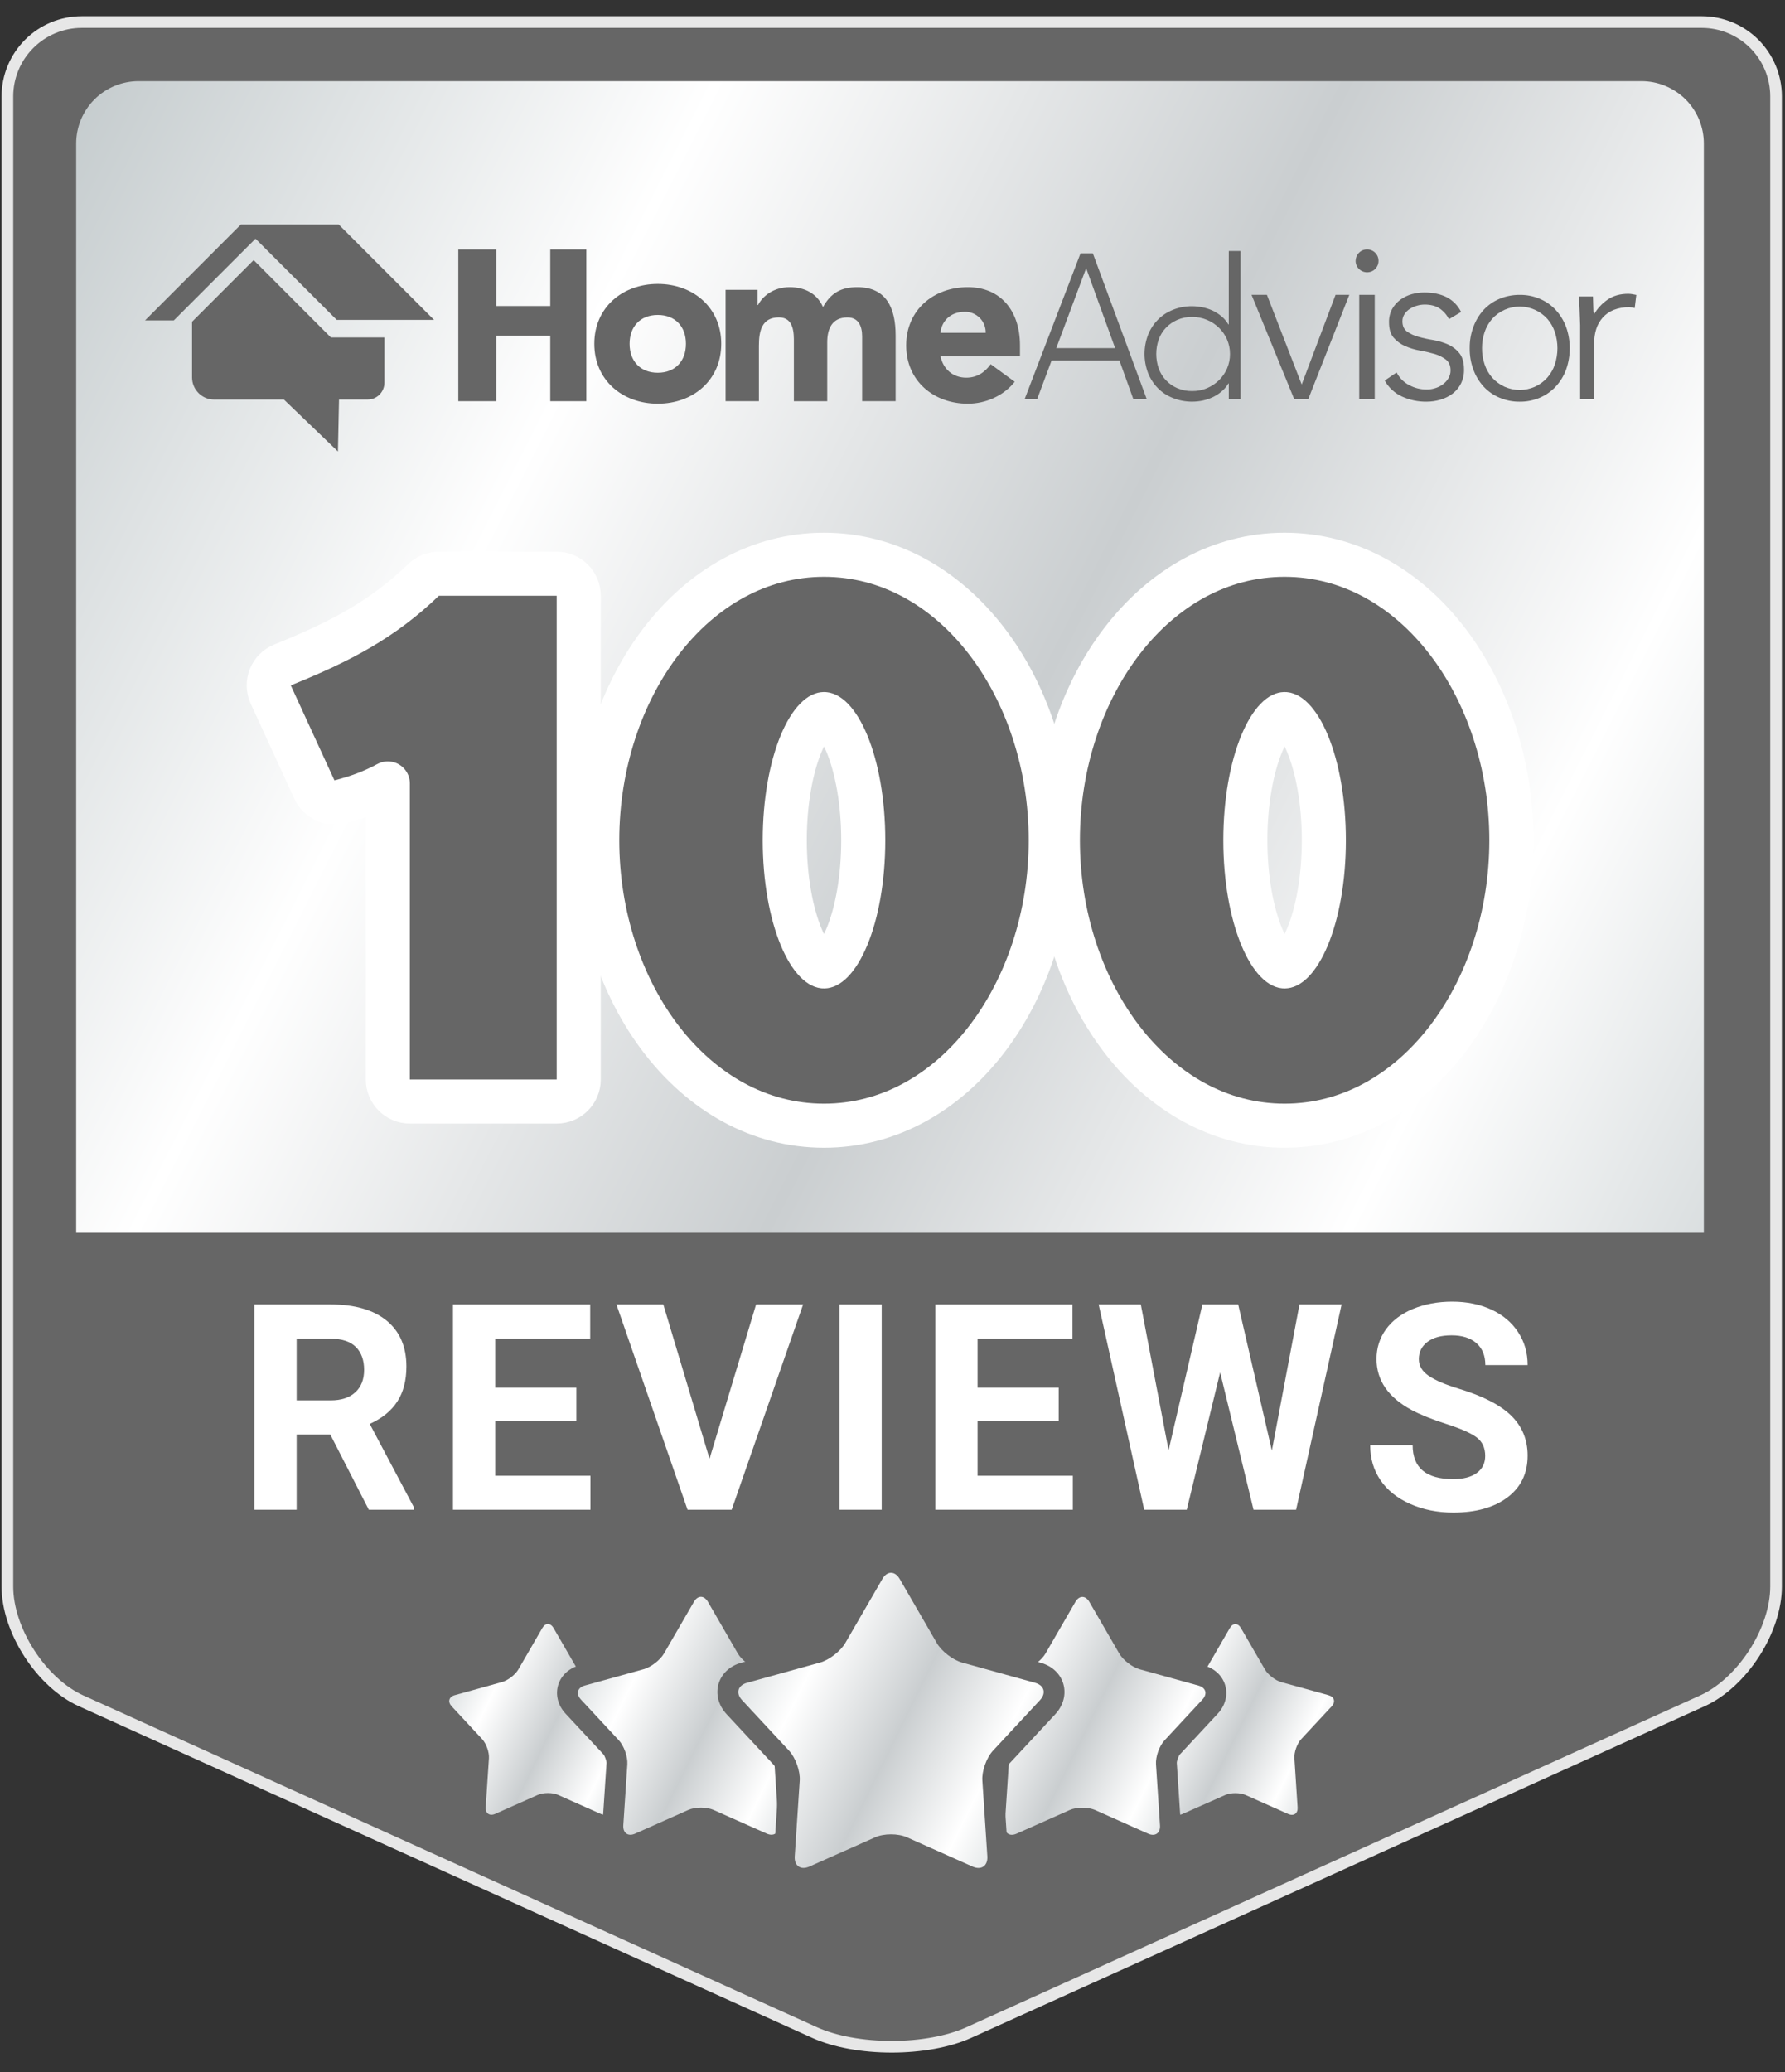 <svg width="81" height="94" viewBox="0 0 81 94" fill="none" xmlns="http://www.w3.org/2000/svg">
<rect x="0" y="0" width="81" height="94" fill="#333333" stroke="none"/>
<path fill-rule="evenodd" clip-rule="evenodd" d="M36.972 92.206L3.679 77.155C2.803 76.758 1.958 75.977 1.33 75.002C0.7 74.026 0.336 72.935 0.336 71.973V4.367C0.338 3.474 0.694 2.62 1.326 1.988C1.956 1.358 2.81 1.002 3.703 1H77.227C78.12 1.002 78.974 1.358 79.606 1.988C80.236 2.62 80.592 3.474 80.594 4.365C80.594 4.367 80.594 4.367 80.594 4.367V71.973C80.594 72.934 80.231 74.025 79.602 75C78.972 75.975 78.127 76.758 77.251 77.155L43.956 92.206C43.041 92.619 41.776 92.847 40.464 92.847C39.151 92.847 37.887 92.619 36.972 92.206Z" fill="#666666" stroke="#E7E7E7" stroke-width="0.529"/>
<path fill-rule="evenodd" clip-rule="evenodd" d="M77.317 55.925V6.509C77.317 6.138 77.244 5.768 77.101 5.425C76.959 5.083 76.75 4.771 76.487 4.508C76.223 4.246 75.91 4.038 75.567 3.897C75.225 3.753 74.856 3.682 74.483 3.682H6.293C5.922 3.682 5.553 3.753 5.209 3.895C4.866 4.036 4.552 4.244 4.289 4.508C4.026 4.769 3.817 5.081 3.674 5.425C3.531 5.768 3.457 6.136 3.457 6.509V55.925H77.317Z" fill="url(#paint0_linear_3671_3917)"/>
<path fill-rule="evenodd" clip-rule="evenodd" d="M15.335 20.48L12.883 18.125H9.721C9.589 18.125 9.459 18.1 9.336 18.05C9.214 17.999 9.104 17.925 9.011 17.832C8.917 17.738 8.842 17.628 8.792 17.506C8.741 17.383 8.715 17.253 8.715 17.121V14.595L11.511 11.799L15.015 15.308H17.444V17.363C17.444 17.565 17.363 17.758 17.221 17.901C17.078 18.045 16.885 18.124 16.683 18.124H15.384L15.335 20.48Z" fill="#666666"/>
<path fill-rule="evenodd" clip-rule="evenodd" d="M7.888 14.534H6.582L10.93 10.185H15.371L19.697 14.511H15.28L11.595 10.828L7.888 14.534Z" fill="#666666"/>
<path fill-rule="evenodd" clip-rule="evenodd" d="M20.797 11.318H22.523V13.882H24.97V11.318H26.607V18.199H24.97V15.225H22.523V18.199H20.797V11.318Z" fill="#666666"/>
<path fill-rule="evenodd" clip-rule="evenodd" d="M29.849 16.908C30.648 16.908 31.127 16.375 31.127 15.596C31.127 14.819 30.648 14.287 29.849 14.287C29.05 14.287 28.57 14.819 28.57 15.596C28.57 16.375 29.05 16.908 29.849 16.908ZM29.849 12.88C31.447 12.88 32.729 13.945 32.729 15.596C32.729 17.248 31.449 18.313 29.849 18.313C28.249 18.313 26.969 17.248 26.969 15.596C26.969 13.945 28.251 12.88 29.849 12.88Z" fill="#666666"/>
<path fill-rule="evenodd" clip-rule="evenodd" d="M32.926 13.149H34.379V13.836H34.399C34.601 13.441 35.095 13.026 35.832 13.026C36.519 13.026 37.081 13.317 37.347 13.93C37.702 13.285 38.174 13.026 38.903 13.026C40.235 13.026 40.642 13.993 40.642 15.218V18.199H39.123V15.26C39.123 14.793 38.954 14.399 38.458 14.399C37.762 14.399 37.538 14.909 37.538 15.532V18.201H36.025V15.528C36.025 15.155 36.045 14.397 35.347 14.397C34.561 14.397 34.438 15.03 34.438 15.684V18.199H32.926V13.149Z" fill="#666666"/>
<path fill-rule="evenodd" clip-rule="evenodd" d="M44.729 15.098C44.732 14.972 44.709 14.847 44.663 14.729C44.615 14.613 44.545 14.507 44.457 14.417C44.367 14.329 44.26 14.259 44.145 14.211C44.027 14.165 43.902 14.141 43.775 14.145C43.09 14.145 42.717 14.612 42.677 15.098H44.729ZM46.046 17.317C45.548 17.951 44.729 18.313 43.92 18.313C42.365 18.313 41.121 17.277 41.121 15.67C41.121 14.06 42.365 13.026 43.92 13.026C45.372 13.026 46.285 14.062 46.285 15.67V16.158H42.677C42.8 16.75 43.246 17.132 43.847 17.132C44.356 17.132 44.697 16.875 44.956 16.522L46.046 17.317Z" fill="#666666"/>
<path fill-rule="evenodd" clip-rule="evenodd" d="M49.288 12.165L47.932 15.791H50.602L49.288 12.165ZM49.033 11.491H49.591L52.038 18.109H51.43L50.798 16.353H47.719L47.064 18.107H46.496L49.033 11.491Z" fill="#666666"/>
<path fill-rule="evenodd" clip-rule="evenodd" d="M55.815 16.059C55.817 15.833 55.771 15.611 55.683 15.404C55.596 15.203 55.474 15.023 55.317 14.871C55.161 14.719 54.976 14.595 54.774 14.511C54.56 14.421 54.331 14.375 54.099 14.377C53.866 14.373 53.635 14.419 53.422 14.511C53.227 14.595 53.051 14.717 52.906 14.871C52.76 15.023 52.65 15.205 52.579 15.404C52.432 15.828 52.432 16.289 52.579 16.713C52.65 16.912 52.76 17.093 52.906 17.246C53.051 17.4 53.227 17.523 53.422 17.608C53.635 17.698 53.866 17.744 54.099 17.74C54.331 17.742 54.56 17.698 54.774 17.608C54.976 17.521 55.161 17.398 55.317 17.246C55.474 17.093 55.596 16.913 55.683 16.713C55.771 16.506 55.817 16.284 55.815 16.059ZM55.76 17.393H55.743C55.661 17.532 55.556 17.657 55.431 17.76C55.308 17.863 55.172 17.951 55.027 18.019C54.88 18.087 54.728 18.139 54.568 18.172C54.414 18.203 54.256 18.22 54.098 18.22C53.8 18.221 53.504 18.166 53.229 18.056C52.972 17.957 52.736 17.804 52.542 17.608C52.349 17.411 52.198 17.178 52.097 16.923C51.884 16.364 51.884 15.747 52.097 15.189C52.198 14.933 52.349 14.7 52.542 14.504C52.736 14.307 52.97 14.155 53.229 14.053C53.504 13.943 53.8 13.888 54.098 13.89C54.256 13.892 54.414 13.908 54.568 13.94C54.728 13.973 54.88 14.022 55.027 14.09C55.172 14.16 55.308 14.246 55.431 14.349C55.554 14.454 55.661 14.579 55.742 14.719H55.76V11.388H56.294V18.113H55.76V17.393Z" fill="#666666"/>
<path fill-rule="evenodd" clip-rule="evenodd" d="M56.793 13.375H57.491L59.069 17.442L60.605 13.375H61.229L59.366 18.107H58.729L56.793 13.375Z" fill="#666666"/>
<path fill-rule="evenodd" clip-rule="evenodd" d="M61.516 11.827C61.518 11.706 61.562 11.59 61.637 11.498C61.716 11.406 61.823 11.344 61.94 11.322C62.058 11.3 62.181 11.32 62.285 11.377C62.39 11.434 62.475 11.527 62.519 11.638C62.563 11.75 62.568 11.873 62.533 11.989C62.498 12.102 62.423 12.201 62.324 12.268C62.223 12.334 62.104 12.363 61.982 12.35C61.865 12.339 61.753 12.286 61.668 12.201C61.617 12.152 61.578 12.093 61.553 12.029C61.527 11.965 61.514 11.897 61.516 11.827Z" fill="#666666"/>
<path fill-rule="evenodd" clip-rule="evenodd" d="M61.68 13.375H62.383V18.107H61.68V13.375Z" fill="#666666"/>
<path fill-rule="evenodd" clip-rule="evenodd" d="M63.376 16.895C63.501 17.143 63.701 17.343 63.947 17.47C64.192 17.602 64.465 17.67 64.743 17.668C64.873 17.67 65.005 17.648 65.128 17.608C65.253 17.571 65.371 17.512 65.475 17.435C65.576 17.361 65.661 17.268 65.725 17.163C65.791 17.053 65.825 16.928 65.823 16.801C65.823 16.584 65.753 16.421 65.613 16.313C65.459 16.197 65.284 16.11 65.101 16.057C64.879 15.993 64.653 15.94 64.427 15.901C64.195 15.861 63.969 15.791 63.752 15.695C63.556 15.609 63.38 15.479 63.238 15.315C63.1 15.152 63.031 14.922 63.031 14.621C63.025 14.411 63.075 14.204 63.172 14.02C63.264 13.853 63.391 13.71 63.543 13.598C63.699 13.484 63.874 13.399 64.059 13.346C64.249 13.293 64.443 13.267 64.64 13.267C65.027 13.267 65.362 13.339 65.644 13.48C65.931 13.627 66.162 13.864 66.302 14.152L65.751 14.479C65.652 14.279 65.501 14.11 65.316 13.985C65.143 13.873 64.919 13.816 64.64 13.816C64.524 13.818 64.408 13.835 64.298 13.868C64.184 13.899 64.076 13.947 63.977 14.011C63.881 14.072 63.8 14.151 63.738 14.244C63.672 14.342 63.639 14.454 63.639 14.571C63.639 14.781 63.708 14.937 63.848 15.04C64.004 15.15 64.18 15.231 64.364 15.278C64.585 15.341 64.811 15.39 65.037 15.425C65.27 15.464 65.496 15.532 65.711 15.626C65.911 15.716 66.087 15.851 66.225 16.024C66.365 16.197 66.434 16.443 66.434 16.763C66.44 16.983 66.392 17.202 66.295 17.4C66.207 17.576 66.078 17.733 65.918 17.854C65.755 17.977 65.571 18.07 65.374 18.127C65.167 18.19 64.95 18.221 64.733 18.221C64.348 18.225 63.967 18.146 63.617 17.986C63.286 17.834 63.012 17.58 62.836 17.262L63.376 16.895Z" fill="#666666"/>
<path fill-rule="evenodd" clip-rule="evenodd" d="M67.252 15.797C67.25 16.046 67.29 16.294 67.369 16.529C67.443 16.75 67.557 16.952 67.709 17.128C67.867 17.305 68.06 17.446 68.275 17.544C68.492 17.639 68.725 17.69 68.962 17.69C69.199 17.69 69.432 17.639 69.649 17.544C69.866 17.446 70.059 17.305 70.216 17.128C70.367 16.954 70.485 16.75 70.556 16.529C70.713 16.054 70.713 15.539 70.556 15.064C70.483 14.843 70.367 14.639 70.216 14.465C70.057 14.29 69.864 14.149 69.649 14.053C69.432 13.956 69.199 13.906 68.962 13.906C68.727 13.906 68.492 13.956 68.277 14.053C68.06 14.149 67.867 14.29 67.709 14.465C67.559 14.641 67.443 14.843 67.369 15.064C67.29 15.299 67.25 15.549 67.252 15.797ZM66.692 15.797C66.688 15.466 66.745 15.137 66.861 14.827C66.965 14.542 67.123 14.281 67.325 14.057C67.529 13.84 67.773 13.669 68.047 13.556C68.336 13.434 68.648 13.374 68.962 13.376C69.274 13.372 69.585 13.432 69.873 13.556C70.147 13.671 70.391 13.842 70.593 14.057C70.799 14.281 70.959 14.542 71.065 14.827C71.289 15.455 71.289 16.142 71.065 16.77C70.96 17.055 70.799 17.316 70.593 17.538C70.391 17.753 70.147 17.925 69.873 18.041C69.585 18.163 69.274 18.225 68.962 18.221C68.648 18.225 68.336 18.163 68.047 18.041C67.773 17.927 67.527 17.755 67.325 17.538C67.123 17.314 66.963 17.053 66.861 16.77C66.745 16.46 66.688 16.129 66.692 15.797Z" fill="#666666"/>
<path fill-rule="evenodd" clip-rule="evenodd" d="M71.704 14.76C71.704 14.672 71.7 14.568 71.693 14.443C71.685 14.318 71.682 14.193 71.678 14.064C71.672 13.937 71.669 13.818 71.662 13.708C71.656 13.596 71.652 13.511 71.652 13.451H72.286C72.292 13.625 72.299 13.792 72.301 13.954C72.301 14.059 72.308 14.163 72.328 14.268C72.483 13.998 72.696 13.768 72.951 13.592C73.206 13.416 73.517 13.328 73.884 13.328C73.945 13.329 74.007 13.333 74.068 13.344C74.127 13.353 74.189 13.366 74.253 13.379L74.18 13.976C74.101 13.95 74.018 13.937 73.936 13.936C73.691 13.93 73.449 13.972 73.223 14.06C73.032 14.138 72.861 14.257 72.725 14.411C72.593 14.562 72.494 14.738 72.433 14.929C72.369 15.137 72.338 15.352 72.338 15.569V18.109H71.704V14.76Z" fill="#666666"/>
<path fill-rule="evenodd" clip-rule="evenodd" d="M59.683 79.714L59.828 81.925C59.892 82.912 58.97 83.553 58.069 83.151L56.151 82.296C56.107 82.285 56.015 82.285 55.971 82.296L54.051 83.151C53.149 83.553 52.227 82.91 52.293 81.925L52.438 79.716C52.435 79.666 52.398 79.567 52.37 79.526L50.998 78.052C50.326 77.328 50.631 76.253 51.583 75.989L53.717 75.397C53.77 75.375 53.871 75.298 53.904 75.252L54.988 73.38C55.491 72.511 56.628 72.511 57.133 73.38L58.217 75.252C58.25 75.298 58.351 75.375 58.403 75.397L60.539 75.989C61.491 76.253 61.794 77.328 61.121 78.052L59.749 79.526C59.722 79.567 59.687 79.666 59.683 79.714Z" fill="#666666"/>
<path fill-rule="evenodd" clip-rule="evenodd" d="M58.738 79.767C58.718 79.488 58.858 79.095 59.049 78.889L60.428 77.407C60.617 77.203 60.553 76.975 60.285 76.9L58.143 76.307C57.875 76.233 57.541 75.974 57.401 75.734L56.313 73.856C56.174 73.614 55.946 73.614 55.807 73.856L54.719 75.734C54.58 75.974 54.245 76.233 53.977 76.307L51.835 76.9C51.565 76.975 51.501 77.203 51.692 77.407L53.07 78.889C53.261 79.095 53.4 79.488 53.382 79.767L53.237 81.986C53.218 82.266 53.411 82.4 53.665 82.286L55.597 81.428C55.852 81.314 56.268 81.314 56.523 81.428L58.453 82.287C58.709 82.401 58.902 82.266 58.883 81.988L58.738 79.767Z" fill="url(#paint1_linear_3671_3917)"/>
<path fill-rule="evenodd" clip-rule="evenodd" d="M21.243 79.712C21.238 79.663 21.203 79.565 21.175 79.523L19.803 78.048C19.131 77.324 19.436 76.25 20.387 75.985L22.522 75.394C22.575 75.372 22.674 75.295 22.709 75.249L23.793 73.379C24.296 72.508 25.433 72.508 25.938 73.379L27.02 75.249C27.055 75.295 27.154 75.374 27.207 75.394L29.342 75.985C30.295 76.25 30.598 77.324 29.926 78.048L28.554 79.523C28.526 79.565 28.491 79.663 28.488 79.712L28.633 81.922C28.697 82.906 27.777 83.549 26.875 83.147L24.954 82.293C24.91 82.282 24.82 82.282 24.776 82.293L22.856 83.149C21.954 83.549 21.032 82.908 21.096 81.922L21.243 79.712Z" fill="#666666"/>
<path fill-rule="evenodd" clip-rule="evenodd" d="M22.187 79.763C22.206 79.486 22.066 79.091 21.875 78.887L20.495 77.403C20.306 77.199 20.37 76.971 20.639 76.898L22.78 76.303C23.05 76.229 23.385 75.97 23.523 75.73L24.61 73.852C24.75 73.61 24.979 73.61 25.119 73.852L26.206 75.73C26.346 75.97 26.68 76.229 26.948 76.303L29.09 76.898C29.358 76.971 29.422 77.201 29.233 77.403L27.854 78.887C27.665 79.091 27.523 79.486 27.542 79.763L27.689 81.984C27.707 82.261 27.512 82.396 27.259 82.284L25.326 81.424C25.073 81.31 24.656 81.31 24.401 81.424L22.47 82.284C22.216 82.397 22.022 82.261 22.04 81.984L22.187 79.763Z" fill="url(#paint2_linear_3671_3917)"/>
<path fill-rule="evenodd" clip-rule="evenodd" d="M53.401 79.977L53.583 82.746C53.653 83.801 52.683 84.477 51.718 84.047L49.31 82.974C49.23 82.941 49.005 82.941 48.925 82.974L46.515 84.047C45.55 84.475 44.582 83.799 44.65 82.746L44.832 79.978C44.836 79.885 44.757 79.659 44.694 79.589L42.975 77.739C42.255 76.966 42.576 75.834 43.594 75.552L46.265 74.811C46.364 74.784 46.573 74.62 46.625 74.534L47.98 72.192C48.52 71.261 49.714 71.261 50.253 72.192L51.608 74.534C51.661 74.62 51.871 74.784 51.968 74.811L54.639 75.552C55.658 75.834 55.978 76.966 55.258 77.739L53.539 79.589C53.478 79.659 53.397 79.885 53.401 79.977Z" fill="#666666"/>
<path fill-rule="evenodd" clip-rule="evenodd" d="M52.457 80.039C52.433 79.692 52.607 79.2 52.846 78.946L54.565 77.096C54.802 76.841 54.721 76.556 54.387 76.465L51.715 75.724C51.38 75.631 50.963 75.309 50.789 75.008L49.433 72.666C49.259 72.365 48.974 72.365 48.799 72.666L47.444 75.008C47.269 75.309 46.852 75.631 46.518 75.724L43.847 76.465C43.511 76.556 43.43 76.841 43.667 77.096L45.388 78.946C45.625 79.2 45.8 79.692 45.776 80.039L45.594 82.809C45.572 83.154 45.813 83.323 46.13 83.182L48.54 82.109C48.856 81.968 49.376 81.968 49.694 82.109L52.102 83.182C52.42 83.323 52.66 83.156 52.639 82.809L52.457 80.039Z" fill="url(#paint3_linear_3671_3917)"/>
<path fill-rule="evenodd" clip-rule="evenodd" d="M27.524 79.975C27.526 79.881 27.447 79.657 27.387 79.587L25.666 77.738C24.947 76.963 25.267 75.831 26.285 75.55L28.955 74.81C29.055 74.78 29.264 74.619 29.315 74.531L30.673 72.189C31.211 71.259 32.405 71.259 32.943 72.189L34.299 74.531C34.35 74.619 34.562 74.78 34.659 74.81L37.33 75.55C38.349 75.831 38.669 76.963 37.949 77.738L36.229 79.586C36.169 79.657 36.088 79.881 36.092 79.973L36.273 82.743C36.343 83.797 35.373 84.474 34.409 84.044L32.001 82.973C31.92 82.94 31.696 82.94 31.615 82.971L29.207 84.044C28.243 84.474 27.273 83.797 27.341 82.745L27.524 79.975Z" fill="#666666"/>
<path fill-rule="evenodd" clip-rule="evenodd" d="M28.468 80.035C28.49 79.688 28.316 79.198 28.079 78.942L26.358 77.093C26.123 76.837 26.202 76.554 26.538 76.461L29.209 75.721C29.543 75.627 29.96 75.305 30.134 75.004L31.49 72.662C31.665 72.361 31.949 72.361 32.124 72.662L33.479 75.004C33.654 75.305 34.071 75.627 34.405 75.721L37.078 76.461C37.412 76.554 37.493 76.839 37.256 77.093L35.537 78.942C35.3 79.198 35.125 79.688 35.147 80.035L35.329 82.805C35.351 83.153 35.111 83.32 34.793 83.178L32.385 82.107C32.067 81.964 31.547 81.964 31.229 82.107L28.821 83.18C28.503 83.322 28.263 83.153 28.285 82.805L28.468 80.035Z" fill="url(#paint4_linear_3671_3917)"/>
<path fill-rule="evenodd" clip-rule="evenodd" d="M45.517 80.711L45.745 84.15C45.818 85.287 44.789 86.001 43.75 85.538L40.761 84.207C40.614 84.142 40.247 84.142 40.098 84.207L37.11 85.538C36.068 86.001 35.041 85.285 35.117 84.148L35.343 80.711C35.353 80.544 35.227 80.186 35.111 80.061L32.977 77.767C32.2 76.931 32.539 75.731 33.638 75.427L36.953 74.508C37.13 74.46 37.446 74.214 37.536 74.058L39.218 71.152C39.799 70.149 41.061 70.149 41.641 71.152L43.324 74.058C43.416 74.214 43.731 74.46 43.906 74.508L47.221 75.427C48.32 75.731 48.66 76.931 47.883 77.767L45.748 80.061C45.635 80.186 45.506 80.542 45.517 80.711Z" fill="#666666"/>
<path fill-rule="evenodd" clip-rule="evenodd" d="M44.578 80.774C44.548 80.344 44.765 79.734 45.059 79.418L47.194 77.122C47.487 76.806 47.386 76.453 46.971 76.338L43.658 75.419C43.242 75.305 42.724 74.905 42.51 74.532L40.827 71.626C40.61 71.253 40.256 71.253 40.041 71.626L38.358 74.532C38.142 74.905 37.625 75.305 37.21 75.419L33.895 76.338C33.48 76.453 33.379 76.808 33.672 77.122L35.807 79.418C36.101 79.734 36.318 80.344 36.29 80.774L36.064 84.21C36.035 84.64 36.334 84.848 36.729 84.673L39.718 83.343C40.111 83.167 40.755 83.167 41.15 83.343L44.137 84.675C44.532 84.85 44.831 84.64 44.804 84.21L44.578 80.774Z" fill="url(#paint5_linear_3671_3917)"/>
<path d="M14.989 65.076H13.461V68.487H11.543V59.174H15.002C16.102 59.174 16.949 59.42 17.548 59.911C18.143 60.401 18.442 61.094 18.442 61.988C18.442 62.624 18.305 63.155 18.029 63.577C17.755 64.003 17.338 64.341 16.778 64.593L18.793 68.397V68.487H16.736L14.989 65.076ZM13.461 63.526H15.009C15.489 63.526 15.861 63.401 16.126 63.156C16.392 62.912 16.523 62.572 16.523 62.142C16.523 61.703 16.4 61.358 16.15 61.106C15.898 60.855 15.518 60.728 15.002 60.728H13.461V63.526Z" fill="white"/>
<path d="M26.155 64.45H22.472V66.946H26.794V68.487H20.555V59.174H26.782V60.728H22.472V62.949H26.155V64.45Z" fill="white"/>
<path d="M32.197 66.176L34.31 59.174H36.444L33.202 68.487H31.2L27.973 59.174H30.1L32.197 66.176Z" fill="white"/>
<path d="M40.01 68.487H38.094V59.174H40.01V68.487Z" fill="white"/>
<path d="M48.042 64.45H44.361V66.946H48.683V68.487H42.441V59.174H48.668V60.728H44.361V62.949H48.042V64.45Z" fill="white"/>
<path d="M57.715 65.802L58.968 59.174H60.88L58.814 68.487H56.883L55.368 62.256L53.852 68.487H51.922L49.855 59.174H51.768L53.028 65.789L54.563 59.174H56.187L57.715 65.802Z" fill="white"/>
<path d="M67.396 66.044C67.396 65.682 67.268 65.403 67.012 65.208C66.757 65.015 66.296 64.809 65.629 64.595C64.964 64.38 64.439 64.167 64.051 63.959C62.993 63.388 62.464 62.616 62.464 61.65C62.464 61.147 62.607 60.699 62.89 60.304C63.175 59.911 63.581 59.602 64.11 59.38C64.643 59.159 65.24 59.047 65.899 59.047C66.564 59.047 67.156 59.169 67.677 59.407C68.197 59.65 68.601 59.988 68.889 60.429C69.178 60.868 69.321 61.365 69.321 61.924H67.402C67.402 61.499 67.268 61.167 66.999 60.932C66.729 60.693 66.353 60.575 65.868 60.575C65.398 60.575 65.034 60.675 64.775 60.873C64.514 61.072 64.384 61.332 64.384 61.656C64.384 61.959 64.536 62.212 64.839 62.418C65.146 62.622 65.594 62.813 66.186 62.993C67.279 63.322 68.072 63.728 68.572 64.214C69.07 64.701 69.321 65.305 69.321 66.031C69.321 66.836 69.016 67.469 68.406 67.927C67.795 68.386 66.974 68.615 65.945 68.615C65.229 68.615 64.575 68.483 63.987 68.221C63.399 67.958 62.949 67.6 62.642 67.144C62.332 66.687 62.176 66.16 62.176 65.557H64.103C64.103 66.586 64.716 67.098 65.945 67.098C66.401 67.098 66.757 67.006 67.012 66.821C67.268 66.635 67.396 66.376 67.396 66.044Z" fill="white"/>
<path d="M47.681 38.115C47.681 31.213 43.295 25.166 37.392 25.166C31.488 25.166 27.102 31.213 27.102 38.115C27.102 45.018 31.488 51.065 37.392 51.065C43.295 51.065 47.681 45.018 47.681 38.115ZM37.392 32.392C37.425 32.392 37.549 32.404 37.76 32.619C37.974 32.838 38.213 33.207 38.435 33.743C38.877 34.812 39.173 36.357 39.173 38.115C39.173 39.874 38.877 41.419 38.435 42.488C38.213 43.024 37.974 43.393 37.76 43.612C37.549 43.828 37.425 43.84 37.392 43.84C37.359 43.84 37.235 43.827 37.024 43.612C36.81 43.393 36.571 43.025 36.349 42.488C35.908 41.419 35.611 39.874 35.611 38.115C35.611 36.357 35.908 34.812 36.349 33.743C36.571 33.207 36.81 32.838 37.024 32.62C37.235 32.404 37.359 32.392 37.392 32.392Z" fill="#666666" stroke="white" stroke-width="2" stroke-linejoin="round"/>
<path d="M68.584 38.115C68.584 31.213 64.197 25.166 58.293 25.166C52.391 25.166 48.004 31.213 48.004 38.115C48.004 45.018 52.39 51.065 58.293 51.065C64.197 51.065 68.584 45.018 68.584 38.115ZM58.293 32.392C58.327 32.392 58.45 32.404 58.661 32.62C58.875 32.838 59.114 33.207 59.336 33.743C59.778 34.812 60.074 36.357 60.074 38.115C60.074 39.874 59.778 41.419 59.336 42.488C59.114 43.025 58.875 43.393 58.661 43.612C58.45 43.827 58.327 43.84 58.293 43.84C58.26 43.84 58.136 43.828 57.926 43.612C57.712 43.393 57.473 43.024 57.251 42.488C56.809 41.419 56.512 39.874 56.512 38.115C56.512 36.357 56.809 34.812 57.251 33.743C57.473 33.207 57.712 32.838 57.926 32.619C58.136 32.404 58.26 32.392 58.293 32.392Z" fill="#666666" stroke="white" stroke-width="2" stroke-linejoin="round"/>
<path d="M26.262 27.027C26.262 26.475 25.814 26.027 25.262 26.027H19.915C19.656 26.027 19.407 26.128 19.221 26.307C17.384 28.076 15.488 29.09 12.822 30.163C12.568 30.265 12.367 30.467 12.266 30.721C12.165 30.976 12.172 31.26 12.287 31.509C12.856 32.745 13.357 33.837 13.901 35.021C14.021 35.281 14.142 35.546 14.267 35.817C14.467 36.254 14.95 36.486 15.416 36.37C16.198 36.176 16.932 35.901 17.599 35.539V48.969C17.599 49.521 18.047 49.969 18.599 49.969H25.262C25.814 49.969 26.262 49.521 26.262 48.969V27.027Z" fill="#666666" stroke="white" stroke-width="2" stroke-linejoin="round"/>
<defs>
<linearGradient id="paint0_linear_3671_3917" x1="3.457" y1="3.682" x2="91.08" y2="48.069" gradientUnits="userSpaceOnUse">
<stop stop-color="#C4CBCD"/>
<stop offset="0.264" stop-color="white"/>
<stop offset="0.524" stop-color="#CACED0"/>
<stop offset="0.764" stop-color="white"/>
<stop offset="1" stop-color="#C4CBCD"/>
</linearGradient>
<linearGradient id="paint1_linear_3671_3917" x1="51.582" y1="73.674" x2="62.321" y2="78.969" gradientUnits="userSpaceOnUse">
<stop stop-color="#C4CBCD"/>
<stop offset="0.264" stop-color="white"/>
<stop offset="0.524" stop-color="#CACED0"/>
<stop offset="0.764" stop-color="white"/>
<stop offset="1" stop-color="#C4CBCD"/>
</linearGradient>
<linearGradient id="paint2_linear_3671_3917" x1="20.387" y1="73.671" x2="31.126" y2="78.966" gradientUnits="userSpaceOnUse">
<stop stop-color="#C4CBCD"/>
<stop offset="0.264" stop-color="white"/>
<stop offset="0.524" stop-color="#CACED0"/>
<stop offset="0.764" stop-color="white"/>
<stop offset="1" stop-color="#C4CBCD"/>
</linearGradient>
<linearGradient id="paint3_linear_3671_3917" x1="43.531" y1="72.44" x2="56.926" y2="79.045" gradientUnits="userSpaceOnUse">
<stop stop-color="#C4CBCD"/>
<stop offset="0.264" stop-color="white"/>
<stop offset="0.524" stop-color="#CACED0"/>
<stop offset="0.764" stop-color="white"/>
<stop offset="1" stop-color="#C4CBCD"/>
</linearGradient>
<linearGradient id="paint4_linear_3671_3917" x1="26.223" y1="72.436" x2="39.618" y2="79.04" gradientUnits="userSpaceOnUse">
<stop stop-color="#C4CBCD"/>
<stop offset="0.264" stop-color="white"/>
<stop offset="0.524" stop-color="#CACED0"/>
<stop offset="0.764" stop-color="white"/>
<stop offset="1" stop-color="#C4CBCD"/>
</linearGradient>
<linearGradient id="paint5_linear_3671_3917" x1="33.504" y1="71.346" x2="50.122" y2="79.541" gradientUnits="userSpaceOnUse">
<stop stop-color="#C4CBCD"/>
<stop offset="0.264" stop-color="white"/>
<stop offset="0.524" stop-color="#CACED0"/>
<stop offset="0.764" stop-color="white"/>
<stop offset="1" stop-color="#C4CBCD"/>
</linearGradient>
</defs>
</svg>
